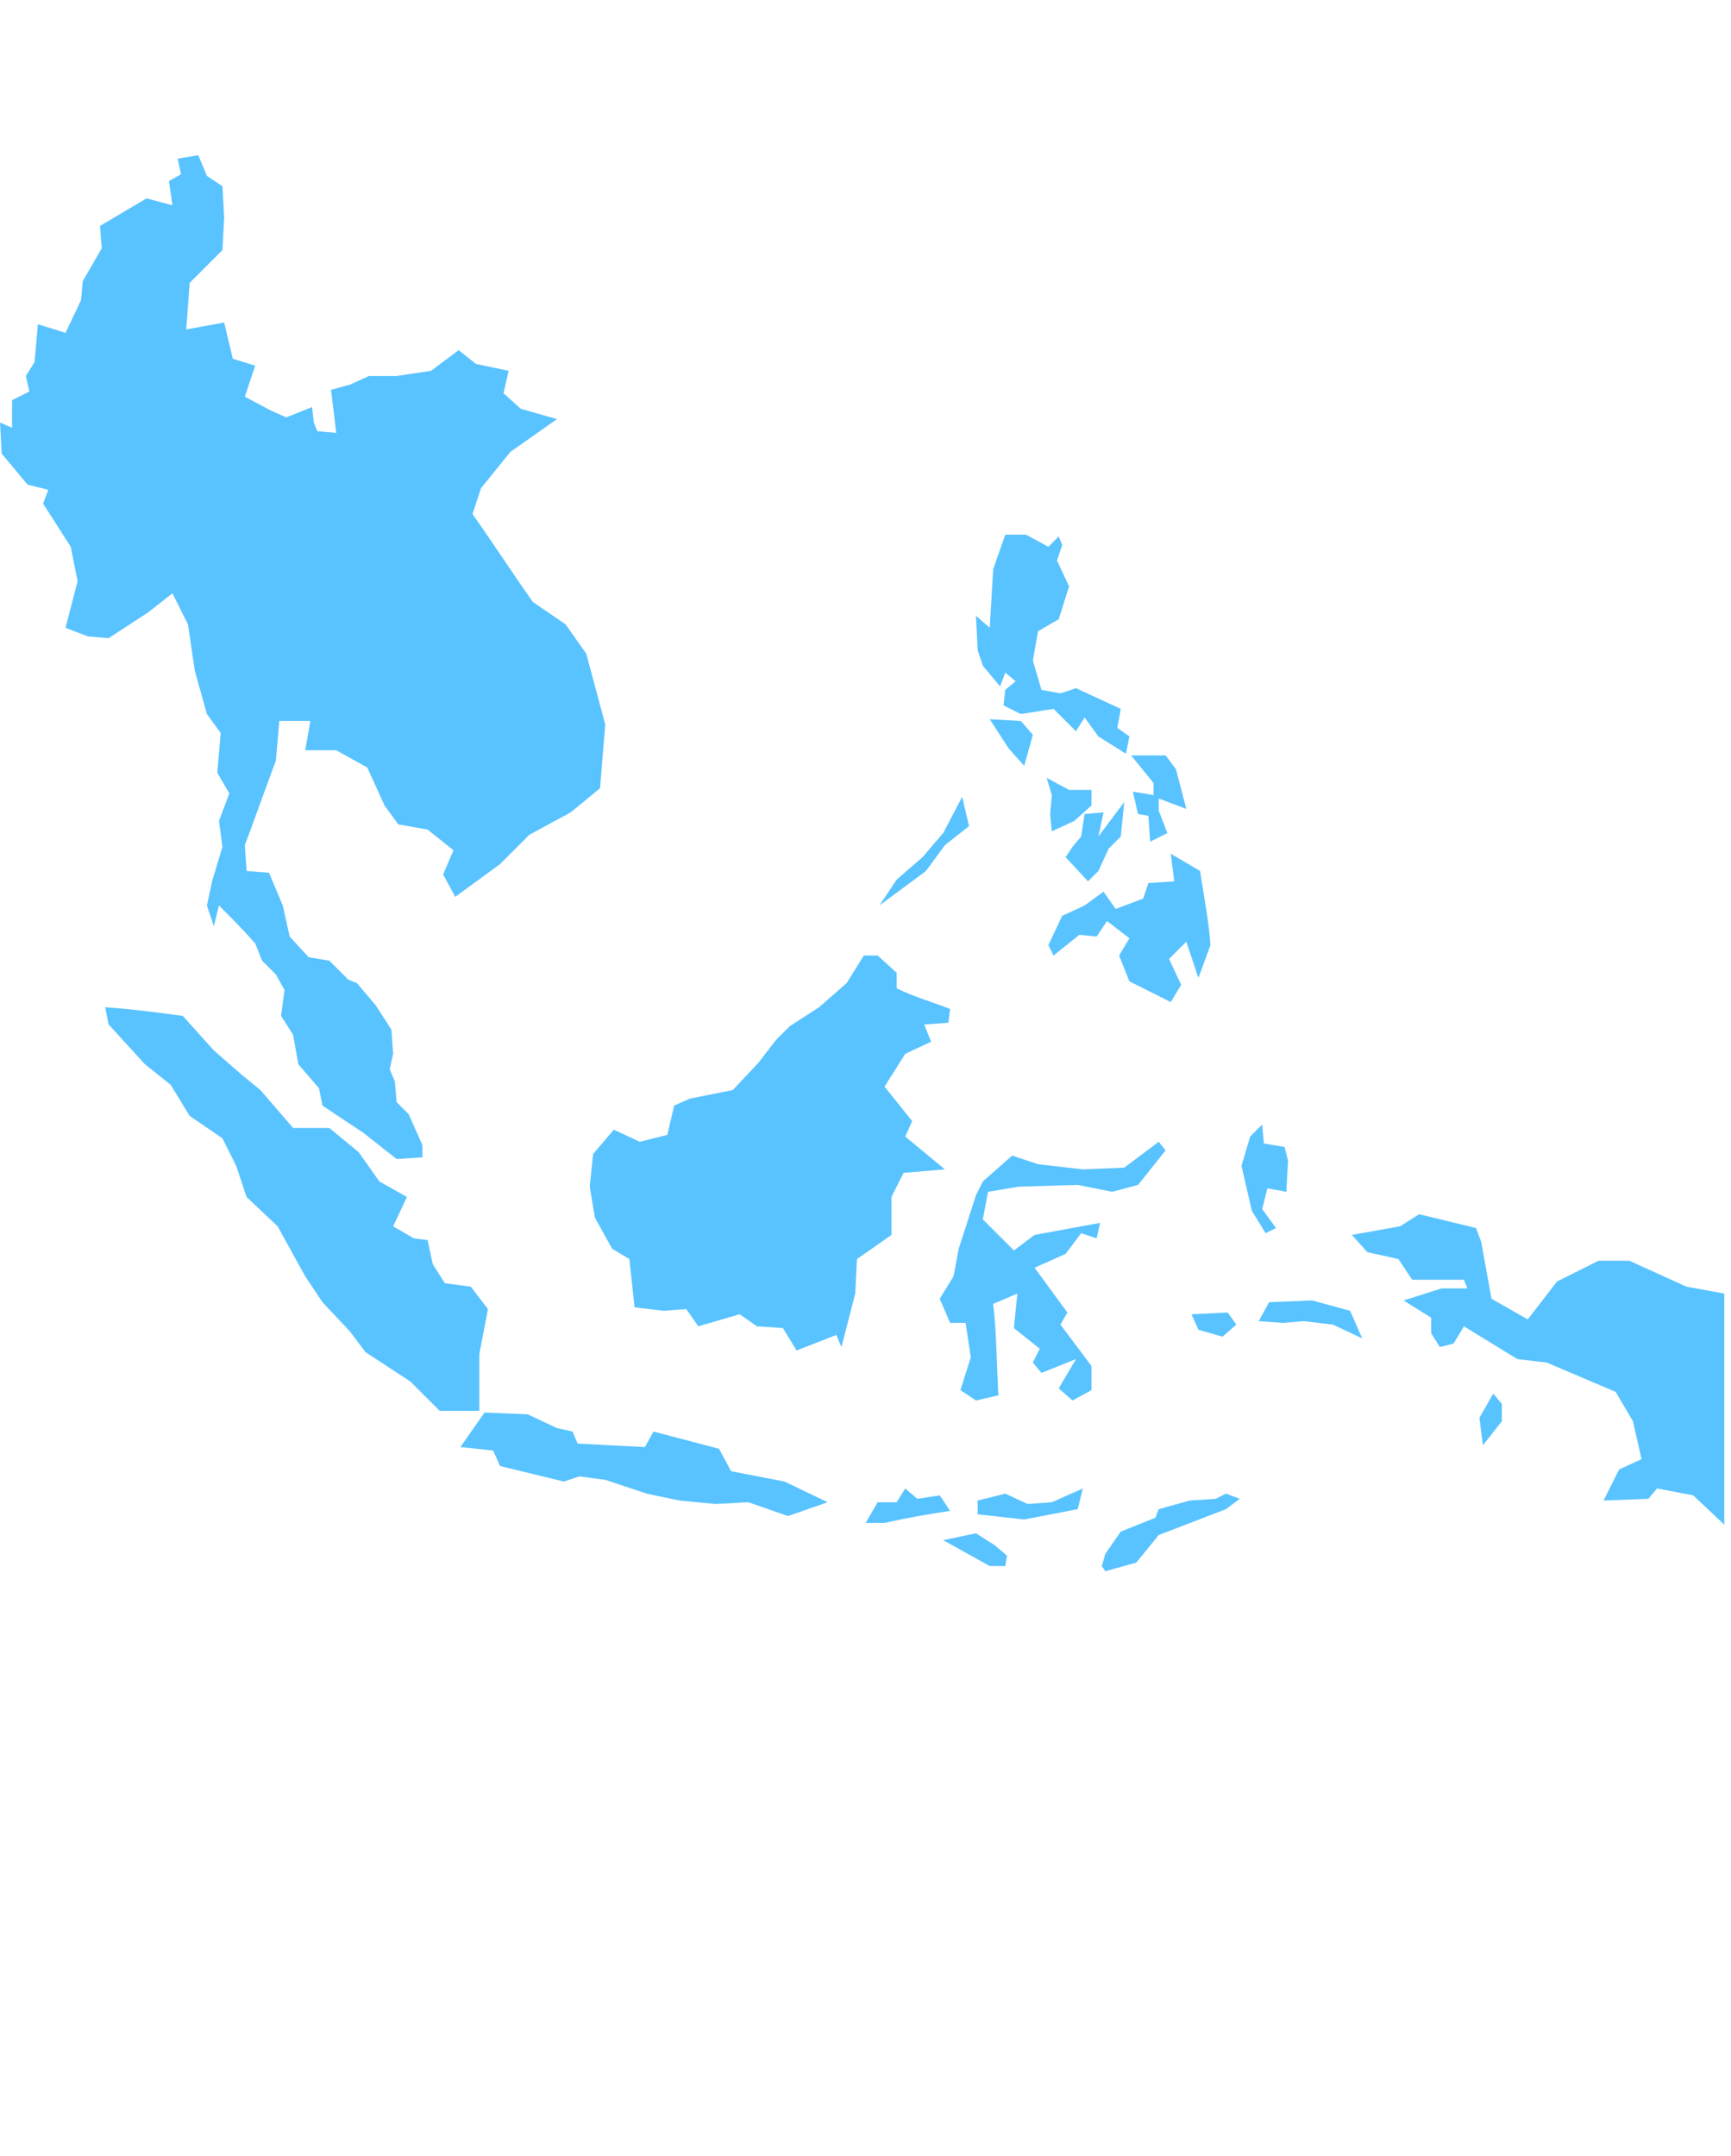 <svg width="155" height="193" viewBox="0 0 155 193" fill="none" xmlns="http://www.w3.org/2000/svg">
<g clip-path="url(#clip0)">
<path d="M90.324 67.01L91.714 68.554L92.486 65.774L91.405 64.539L88.626 64.385L90.324 67.01ZM88.008 59.598L89.552 61.451L90.015 60.216L90.942 60.988L90.015 61.76L89.861 63.15L91.405 63.922L94.338 63.458L96.346 65.466L97.118 64.23L98.353 65.929L100.823 67.473L101.132 65.929L100.051 65.157L100.36 63.458L96.346 61.606L94.956 62.069L93.258 61.76L92.486 59.135L92.949 56.51L94.802 55.43L95.728 52.496L94.647 50.18L95.11 48.79L94.802 48.018L93.875 48.945L91.868 47.864H90.015L88.934 50.952L88.626 56.202L87.39 55.121L87.545 58.209L88.008 59.598ZM13.278 54.812L15.44 53.114L16.83 55.893L17.447 60.062L18.528 63.922L19.763 65.62L19.454 69.171L20.535 71.024L19.609 73.494L19.918 75.81L18.991 78.898L18.528 81.06L19.146 82.913L19.609 81.06C20.69 82.141 21.77 83.222 22.851 84.457L23.469 86.001L24.704 87.236L25.476 88.626L25.167 90.942L26.248 92.64L26.711 95.265L28.564 97.426L28.873 98.97L32.578 101.441L35.512 103.757L37.828 103.602V102.522L36.593 99.742L35.512 98.662L35.358 96.809L34.894 95.728L35.203 94.338L35.049 92.177L33.659 90.015L31.961 88.008L31.189 87.699L29.49 86.001L27.638 85.692L25.939 83.839L25.322 81.06L24.086 78.126L22.079 77.972L21.925 75.656C22.851 73.186 23.778 70.561 24.704 68.09L25.013 64.539H27.792L27.329 67.164H30.108L32.887 68.708L34.431 72.105L35.666 73.803L38.291 74.266L40.607 76.119L39.681 78.281L40.762 80.288L44.776 77.354L47.401 74.73L51.106 72.722L53.731 70.561L54.194 64.848L52.496 58.518L50.643 55.893L47.71 53.886C45.857 51.261 44.158 48.636 42.306 46.011L43.078 43.695L45.702 40.453L49.871 37.519L46.629 36.593L45.085 35.203L45.548 33.196L42.614 32.578L41.07 31.343L38.6 33.196L35.512 33.659H33.042L31.343 34.431L29.645 34.894L30.108 38.754L28.41 38.6L28.101 37.828L27.946 36.438L25.63 37.365L24.241 36.747L21.925 35.512L22.851 32.733L20.844 32.115L20.072 28.873L16.675 29.49L16.984 25.322L19.918 22.388L20.072 19.454L19.918 16.675L18.528 15.749L17.756 13.896L15.903 14.205L16.212 15.594L15.131 16.212L15.44 18.374L13.124 17.756L8.955 20.226L9.11 22.234L7.411 25.167L7.257 26.866L5.867 29.799L3.397 29.027L3.088 32.424L2.316 33.659L2.625 35.049L1.081 35.821V38.291L0 37.828L0.154 40.607L2.47 43.386L4.323 43.85L3.86 45.085L6.33 48.945L6.948 52.033L5.867 56.202L7.874 56.974L9.727 57.128L13.278 54.812ZM84.611 75.656L86.773 73.958L86.155 71.333L84.457 74.575L82.604 76.737L80.288 78.744L78.744 81.06L82.913 77.972L84.611 75.656ZM97.118 72.877L96.809 74.884L96.037 75.81L95.419 76.737L97.426 78.898L98.353 77.972L99.279 75.965L100.36 74.884L100.669 71.796L98.353 74.884L98.816 72.722L97.118 72.877ZM105.146 78.898L102.83 79.053L102.367 80.442L99.897 81.369L98.816 79.825L97.118 81.06L95.11 81.986L93.875 84.611L94.338 85.538L96.654 83.685L98.198 83.839L99.125 82.45L101.132 83.994L100.206 85.538L101.132 87.854L104.838 89.706L105.764 88.162L104.683 85.846L106.227 84.302L107.308 87.545L108.389 84.611C108.234 82.295 107.771 80.134 107.462 77.972L104.838 76.428L105.146 78.898ZM103.294 71.178L101.441 70.87L101.904 72.877L102.83 73.031L102.985 75.347L104.529 74.575L103.757 72.568V71.487L106.227 72.414L105.301 68.862L104.374 67.627H101.286L103.294 70.098V71.178ZM107.308 119.042L109.47 119.66L110.705 118.579L109.933 117.498L106.69 117.653L107.308 119.042ZM93.721 69.634L94.184 71.178L94.03 72.877L94.184 74.421L96.191 73.494L97.735 72.105V70.715H95.728L93.721 69.634ZM42.923 121.204L43.695 117.19L42.151 115.182L39.835 114.874L38.754 113.175L38.291 111.014L37.056 110.859L35.203 109.778L36.438 107.154L33.968 105.764L32.115 103.139L29.49 100.978H26.248L23.314 97.581L21.616 96.191L19.146 94.03L16.366 90.942C14.05 90.633 11.734 90.324 9.418 90.17L9.727 91.714L12.97 95.265L15.286 97.118L16.984 99.897L19.918 101.904L21.153 104.374L22.079 107.154L24.858 109.778L27.329 114.256L28.873 116.572L31.343 119.197L32.733 121.05L36.747 123.674L39.372 126.299H42.923V121.204ZM87.39 137.262L84.457 137.879L88.626 140.195H90.015L90.17 139.269L89.089 138.342L87.39 137.262ZM108.852 134.174L106.536 134.328L103.757 135.1L103.448 135.872L100.36 137.107L98.97 139.114L98.662 140.195L98.97 140.658L101.75 139.886L103.757 137.416C105.764 136.644 107.771 135.872 109.778 135.1L111.014 134.174L109.778 133.71L108.852 134.174ZM117.498 116.418L113.638 116.572L112.712 118.27L114.874 118.425L116.726 118.27L119.351 118.579L121.976 119.814L120.895 117.344L117.498 116.418ZM114.256 109.933L113.021 108.234L113.484 106.382L115.182 106.69L115.337 103.911L115.028 102.676L113.175 102.367L113.021 100.669L111.94 101.75L111.168 104.374L112.094 108.389L113.33 110.396L114.256 109.933ZM65.466 131.703L64.385 129.696L58.518 128.152L57.746 129.542L51.724 129.233L51.261 128.152L49.871 127.843L47.246 126.608L43.386 126.454L41.225 129.542L44.158 129.85L44.776 131.24L50.489 132.63L51.878 132.166L54.194 132.475L57.9 133.71L60.834 134.328L64.076 134.637L67.01 134.482L70.561 135.718L74.112 134.482L70.252 132.63L65.466 131.703ZM154.4 126.145V115.8L151.003 115.182C149.305 114.41 147.606 113.638 145.908 112.866H143.129L139.423 114.719L136.798 118.116L133.556 116.263L132.63 111.168L132.166 109.933L127.071 108.698L125.373 109.778L121.05 110.55L122.439 112.094L125.218 112.712L126.454 114.565H131.086L131.394 115.337H129.078L125.682 116.418L128.152 117.962V119.351L128.924 120.586L130.159 120.278L131.086 118.734L135.872 121.667L138.497 121.976L144.673 124.601L146.217 127.226L146.989 130.622L144.982 131.549L143.592 134.328L147.606 134.174L148.378 133.247L151.621 133.865L154.4 136.49V126.145ZM133.093 125.836L132.475 126.917L132.784 129.387L134.482 127.226V125.682L133.71 124.755L133.093 125.836ZM90.787 111.94L88.008 109.161L88.471 106.69L91.25 106.227L96.5 106.073L99.588 106.69L101.904 106.073L104.374 102.985L103.757 102.213L100.669 104.529L96.963 104.683L92.949 104.22L90.633 103.448L88.008 105.764L87.39 106.999L85.846 111.786L85.383 114.256L84.148 116.263L85.074 118.425H86.464L86.927 121.513L86.001 124.446L87.39 125.373L89.398 124.91C89.243 122.13 89.243 119.351 88.934 116.726L91.096 115.8L90.787 118.888L93.103 120.741L92.486 121.976L93.258 122.902L96.346 121.667L94.802 124.292L96.037 125.373L97.735 124.446V122.285L94.956 118.579L95.574 117.498L92.64 113.484L95.419 112.249L96.809 110.396L98.198 110.859L98.507 109.47L92.64 110.55L90.787 111.94ZM79.825 107.154L80.906 104.992L84.611 104.683L81.06 101.75L81.678 100.36L79.207 97.272L81.06 94.338L83.376 93.258L82.758 91.714L84.92 91.559L85.074 90.324C83.53 89.706 81.832 89.243 80.288 88.471V87.082L78.59 85.538H77.354L75.81 88.008L73.34 90.17L70.715 91.868L69.48 93.103L67.936 95.11L65.62 97.581L61.76 98.353L60.37 98.97L59.753 101.595L57.282 102.213L54.966 101.132L53.114 103.294L52.805 106.227L53.268 109.006L54.812 111.786L56.356 112.712L56.819 117.035L59.444 117.344L61.451 117.19L62.532 118.734L66.238 117.653L67.782 118.734L70.098 118.888L71.333 120.895L74.884 119.506L75.347 120.586L76.582 115.8L76.737 112.712L79.825 110.55V107.154ZM84.148 133.865L82.141 134.174L81.06 133.247L80.288 134.482H78.59L77.509 136.335H79.207C81.214 135.872 83.067 135.563 85.074 135.254L84.148 133.865ZM92.022 134.637L90.015 133.71L87.545 134.328V135.563L91.714 136.026L96.5 135.1L96.963 133.247L94.184 134.482L92.022 134.637Z" fill="#59C3FF"/>
</g>
<defs>
<clipPath id="clip0">
<rect width="154.4" height="193" fill="white"/>
</clipPath>
</defs>
</svg>
